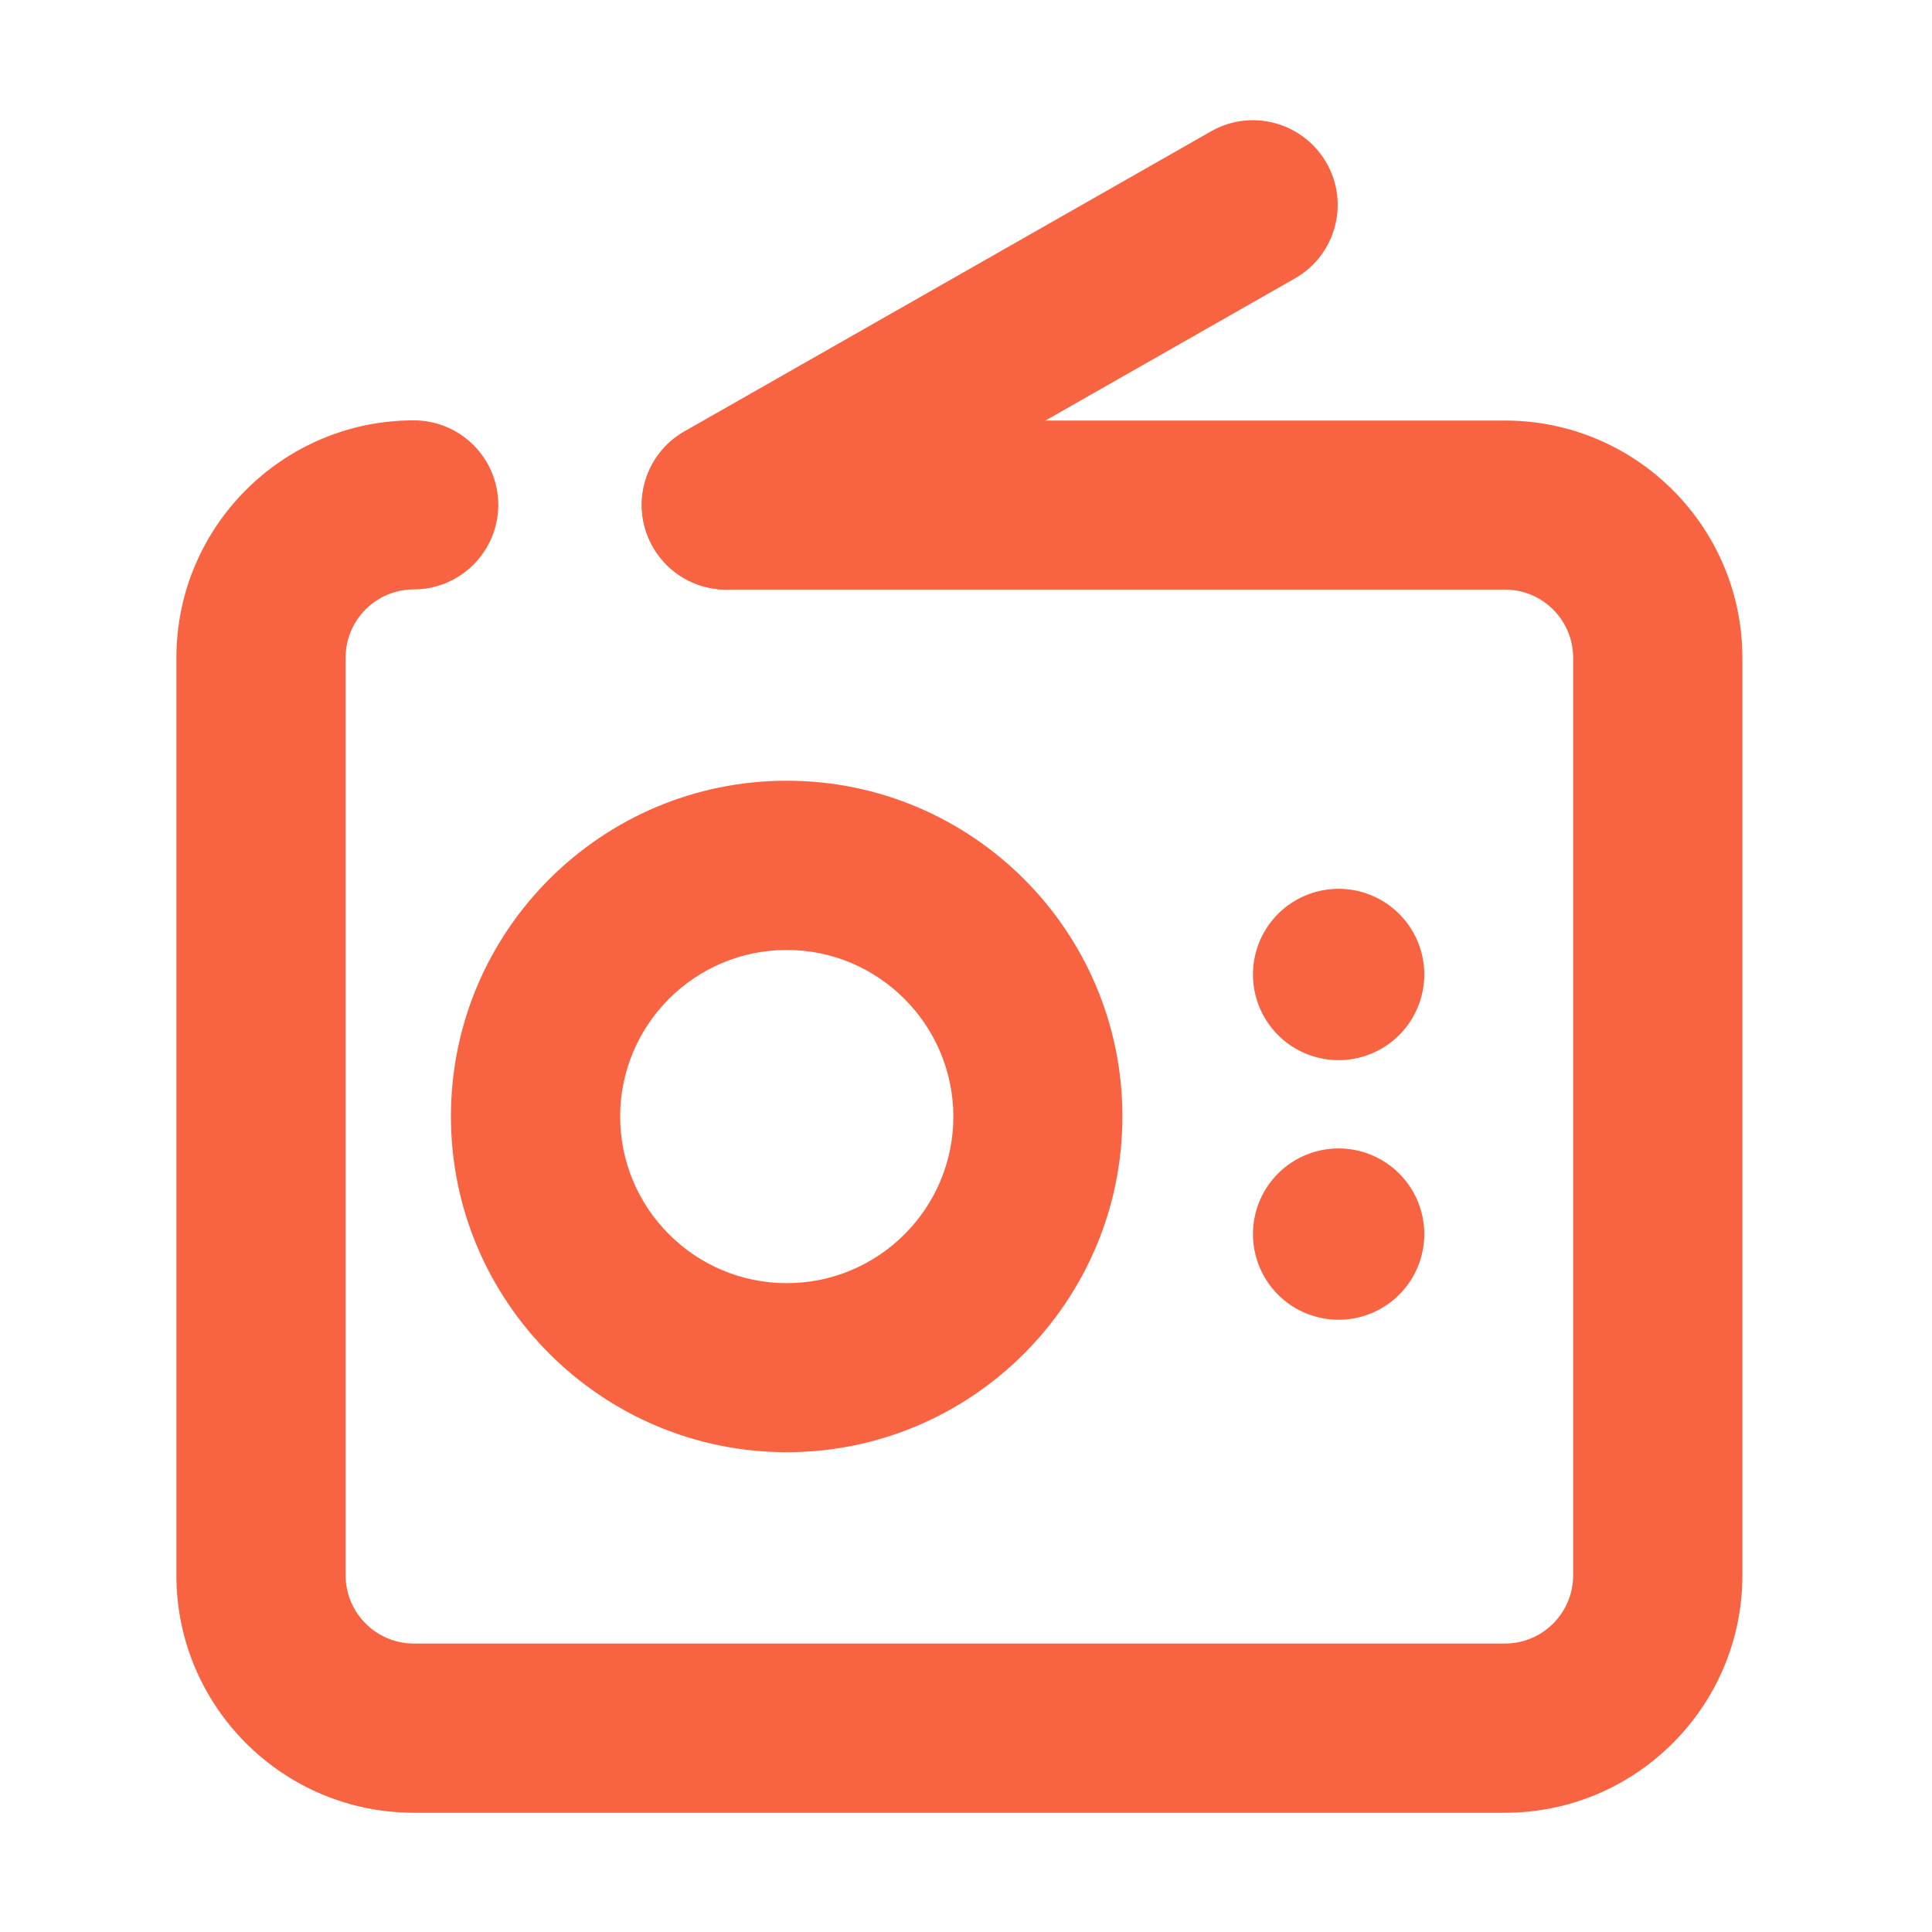 <?xml version="1.0" standalone="no"?><!DOCTYPE svg PUBLIC "-//W3C//DTD SVG 1.1//EN" "http://www.w3.org/Graphics/SVG/1.1/DTD/svg11.dtd"><svg t="1744182233571" class="icon" viewBox="0 0 1024 1024" version="1.1" xmlns="http://www.w3.org/2000/svg" p-id="3854" xmlns:xlink="http://www.w3.org/1999/xlink" width="200" height="200"><path d="M797.7 960.8H219.3c-69.4 0-125.8-56.4-125.8-125.8V348.6c0-69.4 56.4-125.8 125.8-125.8 24.8 0 44.8 20.1 44.8 44.8s-20.1 44.8-44.8 44.8c-19.9 0-36.1 16.2-36.1 36.1V835c0 19.9 16.2 36.1 36.1 36.1h578.4c19.9 0 36.1-16.2 36.1-36.1V348.6c0-19.9-16.2-36.1-36.1-36.1H385c-24.8 0-44.8-20.1-44.8-44.8s20.1-44.8 44.8-44.8h412.7c69.4 0 125.8 56.4 125.8 125.8V835c0 69.3-56.4 125.8-125.8 125.8z" fill="#f86442" p-id="3855"></path><path d="M417 769.7c-98.1 0-178-79.8-178-178s79.8-177.9 178-177.9 177.9 79.8 177.9 177.9-79.8 178-177.9 178z m0-266.2c-48.7 0-88.3 39.6-88.3 88.3 0 48.7 39.6 88.3 88.3 88.3s88.3-39.6 88.3-88.3c-0.1-48.7-39.7-88.3-88.3-88.3z" fill="#f86442" p-id="3856"></path><path d="M709.5 516.5m-45.4 0a45.4 45.4 0 1 0 90.8 0 45.4 45.4 0 1 0-90.8 0Z" fill="#f86442" p-id="3857"></path><path d="M709.5 654.1m-45.4 0a45.4 45.4 0 1 0 90.8 0 45.4 45.4 0 1 0-90.8 0Z" fill="#f86442" p-id="3858"></path><path d="M385 312.5c-15.6 0-30.7-8.1-39-22.7-12.3-21.5-4.8-48.9 16.8-61.2l279.1-159c21.5-12.3 48.9-4.7 61.2 16.8 12.3 21.5 4.8 48.9-16.8 61.2l-279.1 159c-7 4-14.7 5.9-22.2 5.9z" fill="#f86442" p-id="3859"></path></svg>